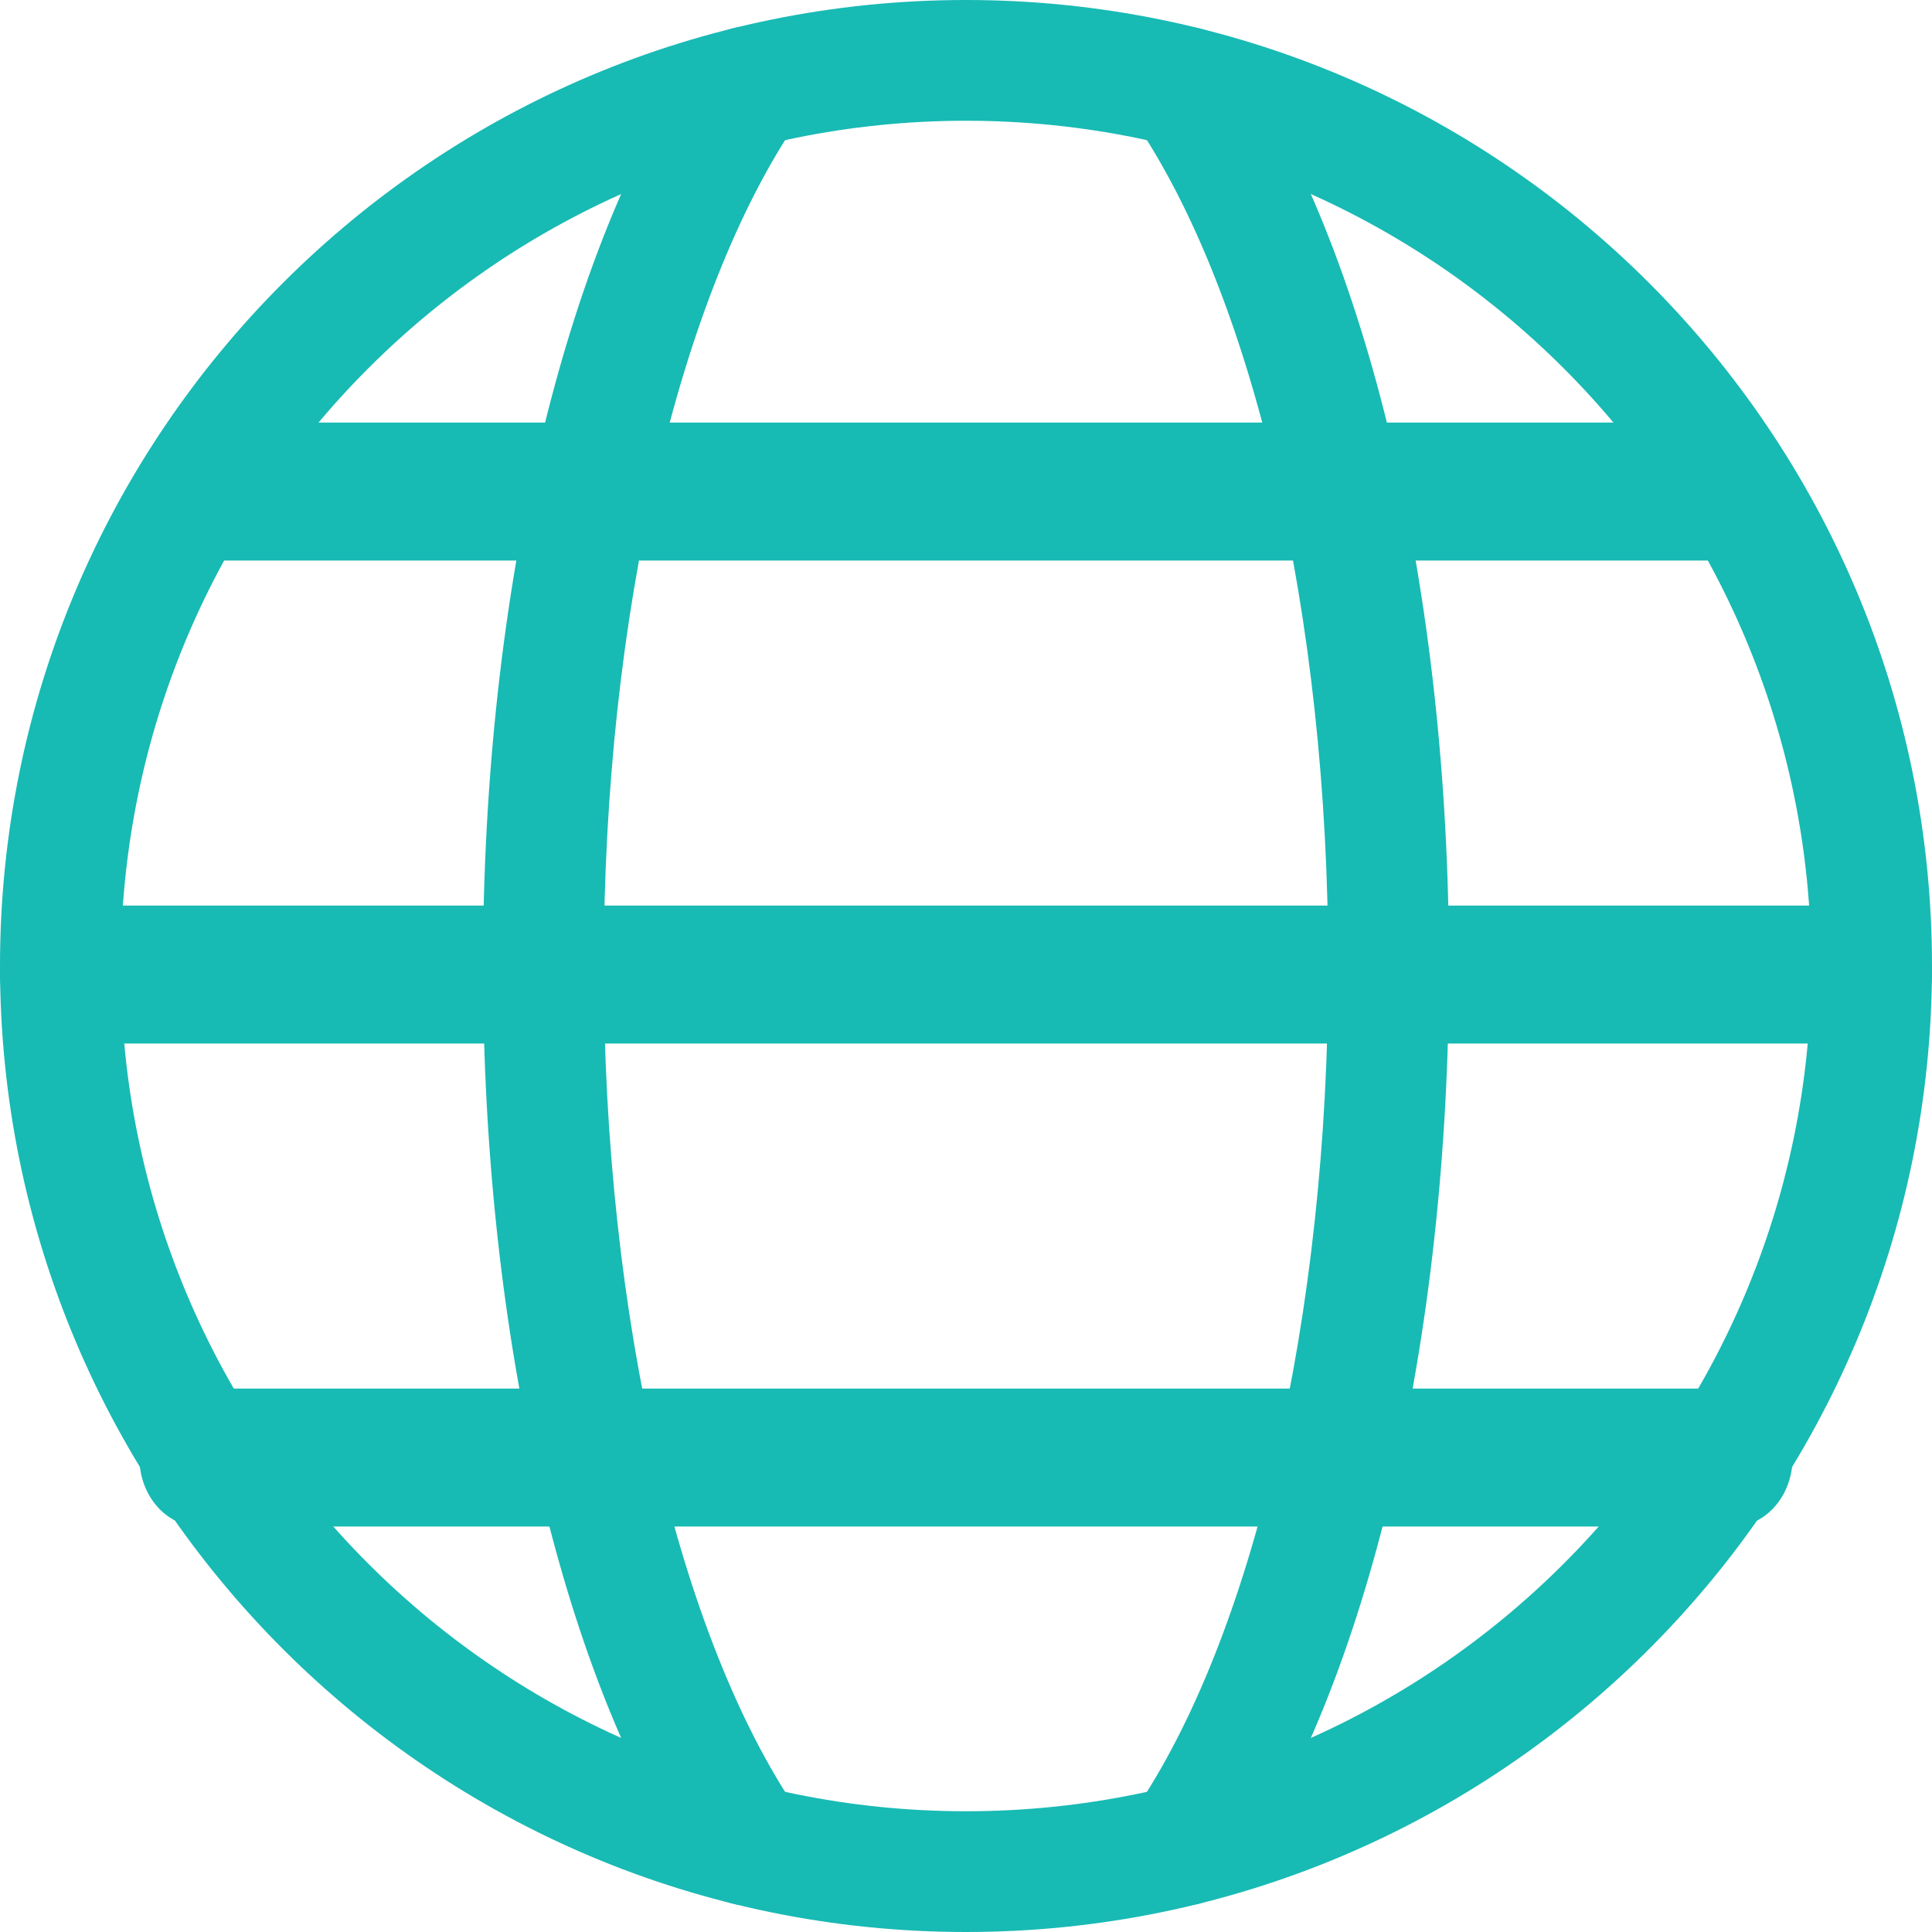 <?xml version="1.0" encoding="UTF-8"?>
<svg width="14px" height="14px" viewBox="0 0 14 14" version="1.1" xmlns="http://www.w3.org/2000/svg" xmlns:xlink="http://www.w3.org/1999/xlink">
    <title>9F249861-FBFF-4DBC-AF06-4BB39DABE450</title>
    <g id="Page-1" stroke="none" stroke-width="1" fill="none" fill-rule="evenodd">
        <g id="HE-map---Map-Settings" transform="translate(-1237, -69)" fill="#18BAB4" fill-rule="nonzero">
            <g id="Group-5" transform="translate(1228, 60)">
                <g id="earth-3" transform="translate(9, 9)">
                    <path d="M7,0 C3.134,0 0,3.134 0,7 C0,10.866 3.134,14 7,14 C10.866,14 14,10.866 14,7 C14,3.134 10.866,0 7,0 Z M7,0.875 C10.383,0.875 13.125,3.617 13.125,7 C13.125,10.383 10.383,13.125 7,13.125 C3.617,13.125 0.875,10.383 0.875,7 C0.875,3.617 3.617,0.875 7,0.875 Z" id="Oval"></path>
                    <path d="M5.057,0.383 C5.193,0.183 5.465,0.132 5.665,0.268 C5.865,0.404 5.916,0.676 5.78,0.876 C4.924,2.131 4.375,4.444 4.375,7 C4.375,9.556 4.924,11.869 5.78,13.124 C5.916,13.324 5.865,13.596 5.665,13.732 C5.465,13.868 5.193,13.817 5.057,13.617 C4.089,12.197 3.5,9.717 3.5,7 C3.5,4.283 4.089,1.803 5.057,0.383 Z" id="Shape"></path>
                    <path d="M13.562,6.562 C13.804,6.562 14,6.786 14,7.062 C14,7.316 13.835,7.525 13.622,7.558 L13.562,7.562 L0.438,7.562 C0.196,7.562 0,7.339 0,7.062 C0,6.809 0.165,6.6 0.378,6.567 L0.438,6.562 L13.562,6.562 Z" id="Shape"></path>
                    <path d="M12.552,10.062 C12.794,10.062 12.99,10.286 12.99,10.562 C12.99,10.816 12.825,11.025 12.612,11.058 L12.552,11.062 L1.448,11.062 C1.206,11.062 1.01,10.839 1.01,10.562 C1.01,10.309 1.175,10.1 1.388,10.067 L1.448,10.062 L12.552,10.062 Z" id="Shape"></path>
                    <path d="M12.552,3.062 C12.794,3.062 12.99,3.286 12.99,3.562 C12.99,3.816 12.825,4.025 12.612,4.058 L12.552,4.062 L1.448,4.062 C1.206,4.062 1.01,3.839 1.01,3.562 C1.01,3.309 1.175,3.1 1.388,3.067 L1.448,3.062 L12.552,3.062 Z" id="Shape"></path>
                    <path d="M8.335,0.268 C8.535,0.132 8.807,0.183 8.943,0.383 C9.911,1.803 10.5,4.283 10.5,7 C10.5,9.717 9.911,12.197 8.943,13.617 C8.807,13.817 8.535,13.868 8.335,13.732 C8.135,13.596 8.084,13.324 8.22,13.124 C9.076,11.869 9.625,9.556 9.625,7 C9.625,4.444 9.076,2.131 8.22,0.876 C8.084,0.676 8.135,0.404 8.335,0.268 Z" id="Shape"></path>
                </g>
            </g>
        </g>
    </g>
</svg>